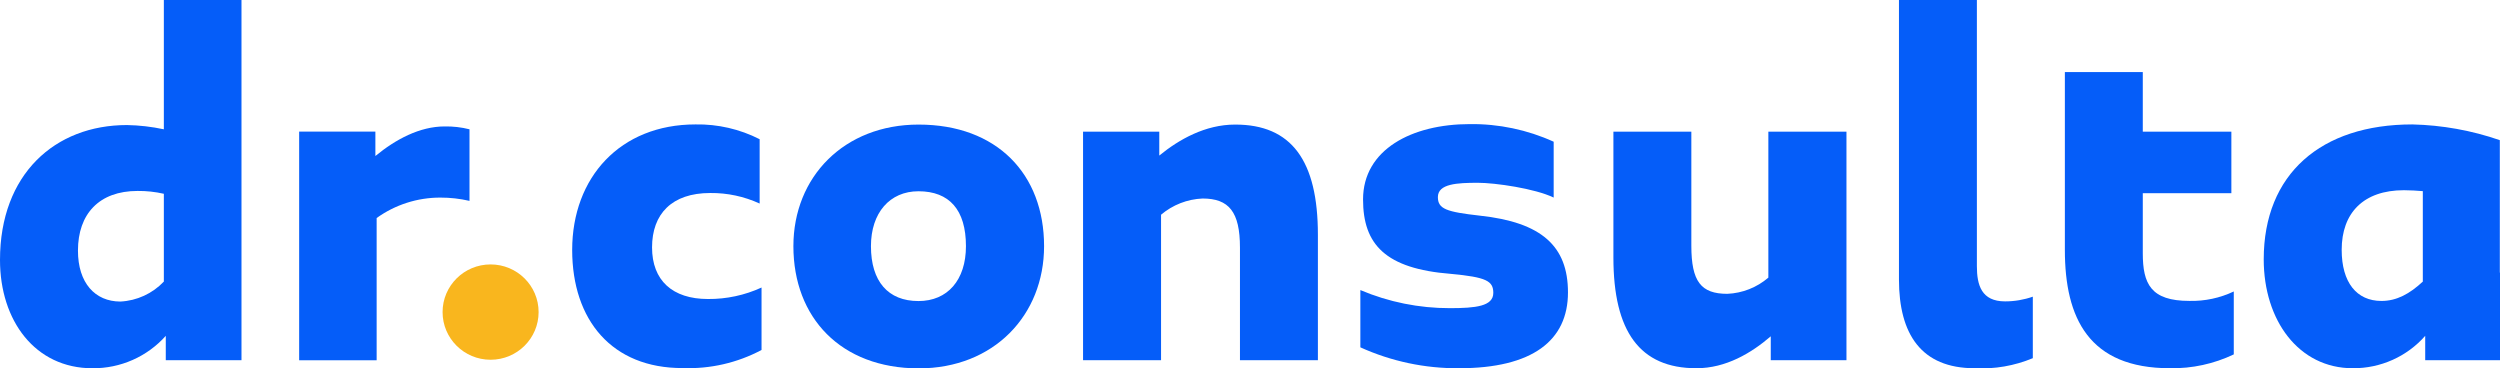 <svg width="190" height="28" viewBox="0 0 190 28" fill="none" xmlns="http://www.w3.org/2000/svg">
<path fill-rule="evenodd" clip-rule="evenodd" d="M18.353 27.377V0H12.452V9.827C11.529 9.629 10.589 9.521 9.646 9.504C4.179 9.504 0 13.234 0 19.761C0 24.364 2.661 27.986 7.023 27.988C8.076 27.996 9.119 27.781 10.081 27.356C11.043 26.931 11.901 26.306 12.599 25.524V27.377H18.353ZM12.452 21.4C11.591 22.31 10.409 22.854 9.152 22.918C7.226 22.918 5.923 21.506 5.925 19.043C5.925 16.257 7.538 14.512 10.453 14.512C11.126 14.505 11.797 14.578 12.452 14.727V21.4Z" fill="#055DF9"/>
<path d="M35.682 15.267V9.827C35.065 9.671 34.429 9.598 33.792 9.609C31.901 9.609 30.071 10.589 28.529 11.857V10.004H22.736V27.378H28.625V16.57C30.033 15.558 31.728 15.014 33.467 15.017C34.212 15.015 34.956 15.099 35.682 15.267Z" fill="#055DF9"/>
<path d="M37.285 27.341C39.3 27.341 40.934 25.719 40.934 23.718C40.934 21.718 39.3 20.096 37.285 20.096C35.269 20.096 33.636 21.718 33.636 23.718C33.636 25.719 35.269 27.341 37.285 27.341Z" fill="#F9B61E"/>
<path d="M150.243 0H144.321L144.321 21.244C144.321 25.38 146.004 27.986 150.075 27.986C151.587 28.065 153.098 27.803 154.494 27.221V22.547C153.818 22.784 153.105 22.905 152.387 22.905C150.593 22.905 150.243 21.674 150.243 20.228V0Z" fill="#055DF9"/>
<path d="M103.387 22.045V26.397C105.738 27.463 108.296 28.006 110.881 27.986C116.468 27.986 119.166 25.882 119.166 22.224C119.166 18.709 117.167 16.894 112.47 16.39C109.941 16.103 109.279 15.888 109.279 14.98C109.279 13.963 110.746 13.892 112.325 13.892C113.623 13.892 116.646 14.322 118.079 15.015V10.771C116.077 9.861 113.897 9.404 111.696 9.432C107.314 9.432 103.592 11.357 103.592 15.158C103.592 18.566 105.278 20.422 110.264 20.814C112.962 21.065 113.491 21.351 113.491 22.26C113.491 23.277 112.154 23.42 110.191 23.42C107.853 23.424 105.538 22.956 103.387 22.045Z" fill="#055DF9"/>
<path d="M52.856 9.456C47.135 9.456 43.486 13.485 43.486 18.996C43.486 24.328 46.509 27.986 51.88 27.973C53.967 28.053 56.037 27.578 57.877 26.598V21.852C56.602 22.438 55.212 22.736 53.807 22.725C51.097 22.725 49.556 21.304 49.556 18.805C49.556 16.259 51.061 14.669 53.975 14.669C55.272 14.655 56.556 14.928 57.733 15.47V10.58C56.225 9.811 54.55 9.425 52.856 9.456Z" fill="#055DF9"/>
<path fill-rule="evenodd" clip-rule="evenodd" d="M69.812 9.468C64.152 9.468 60.298 13.447 60.298 18.708C60.298 24.149 63.908 27.986 69.812 27.997C75.557 27.997 79.35 23.932 79.35 18.708C79.35 13.234 75.773 9.468 69.812 9.468ZM69.802 14.536C72.148 14.536 73.412 15.946 73.412 18.708C73.412 21.28 72.016 22.882 69.802 22.88C67.493 22.88 66.192 21.386 66.192 18.708C66.192 16.173 67.623 14.536 69.802 14.536Z" fill="#055DF9"/>
<path d="M100.16 17.837V27.377H94.237V18.817C94.237 16.091 93.394 15.087 91.394 15.087C90.234 15.136 89.123 15.57 88.24 16.319V27.377H82.312V10.006H88.105V11.823C89.61 10.591 91.609 9.468 93.861 9.468C98.163 9.456 100.16 12.218 100.16 17.837Z" fill="#055DF9"/>
<path d="M140.331 10.006V27.376H134.578V25.559C133.111 26.826 131.17 27.986 128.93 27.986C124.618 27.986 122.619 25.186 122.619 19.57V10.006H128.542V18.673C128.542 21.399 129.275 22.331 131.276 22.331C132.426 22.282 133.525 21.848 134.395 21.099V10.006H140.331Z" fill="#055DF9"/>
<path d="M169.767 22.152V26.934C168.258 27.654 166.6 28.014 164.926 27.986C158.748 27.986 156.93 24.172 156.93 18.996V5.475H162.852V10.006H169.584V14.681H162.852V19.247C162.852 21.566 163.455 22.869 166.393 22.869C167.559 22.897 168.715 22.651 169.767 22.152Z" fill="#055DF9"/>
<path fill-rule="evenodd" clip-rule="evenodd" d="M189.986 10.652V20.718H190V27.375H184.316V25.523C183.631 26.302 182.785 26.926 181.835 27.351C180.885 27.776 179.854 27.993 178.812 27.986C174.704 27.986 172.043 24.352 172.043 19.713C172.043 13.222 176.39 9.456 183.339 9.456C185.604 9.509 187.847 9.913 189.986 10.652ZM180.991 22.872C182.147 22.872 183.135 22.334 184.146 21.39L184.134 21.389V14.527C183.688 14.491 183.194 14.456 182.7 14.456C179.618 14.456 177.968 16.186 177.968 18.986C177.968 21.461 179.1 22.872 180.991 22.872Z" fill="#055DF9"/>
</svg>
